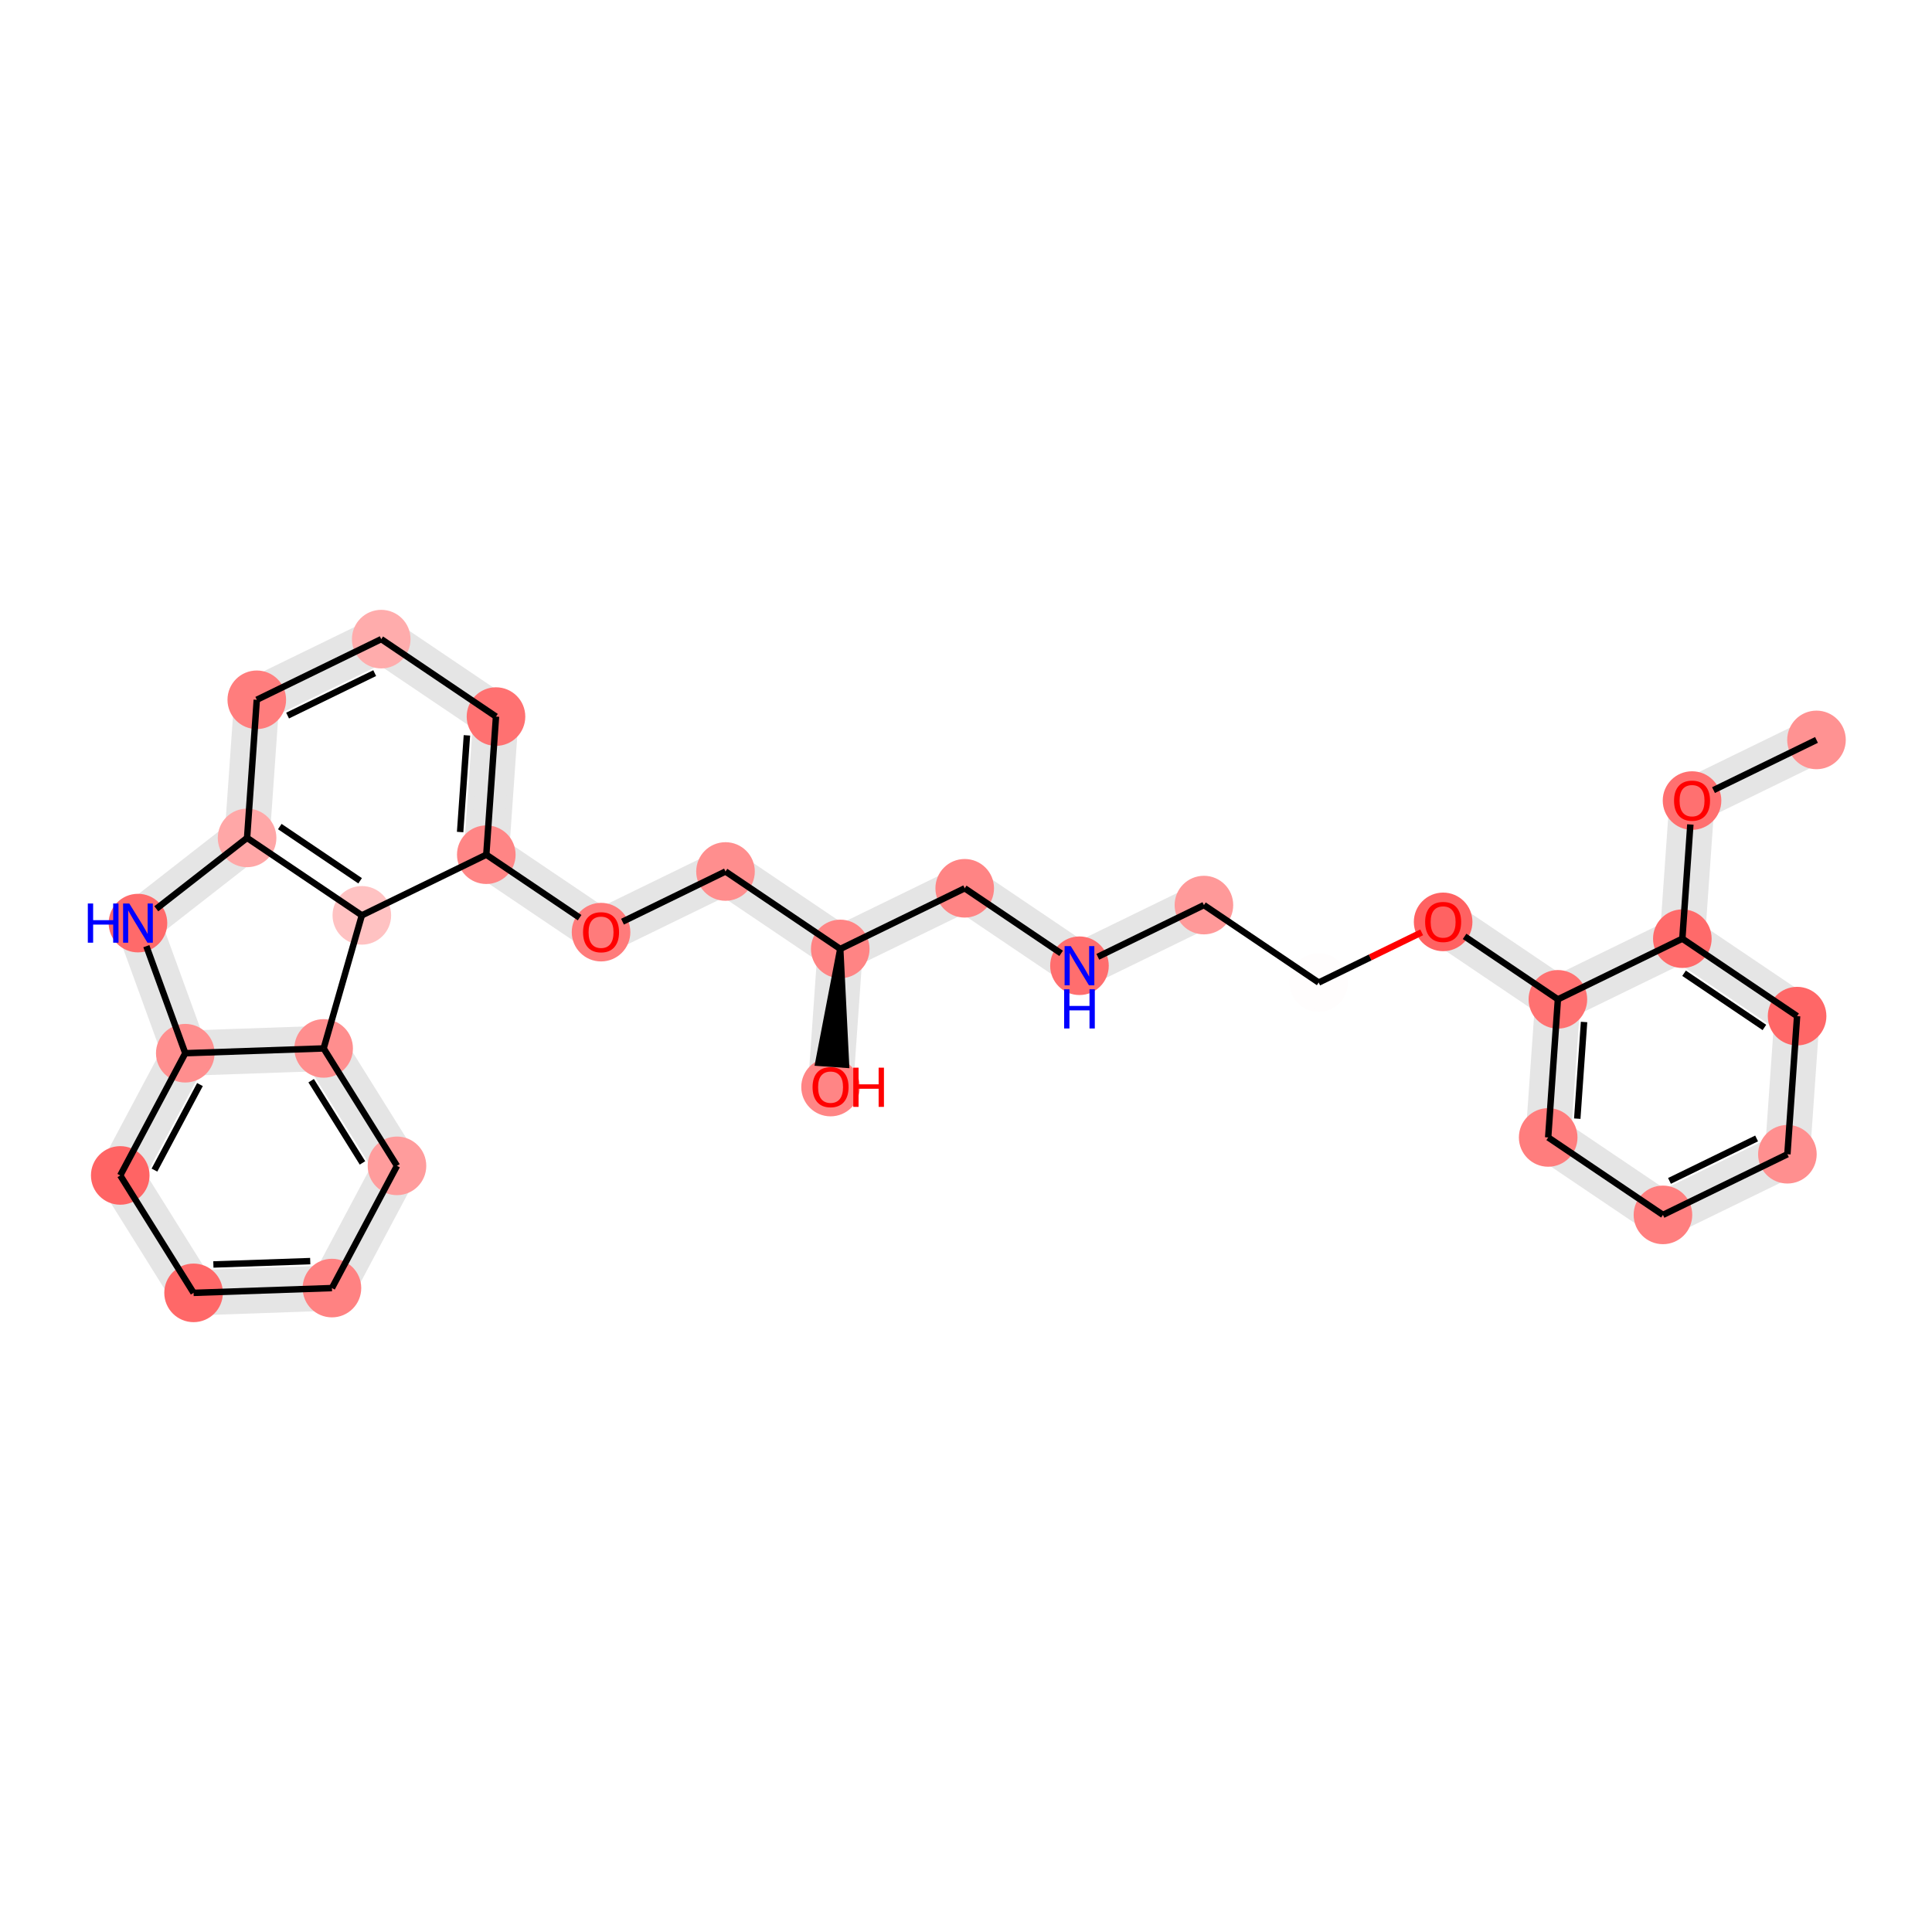 <?xml version='1.0' encoding='iso-8859-1'?>
<svg version='1.1' baseProfile='full'
              xmlns='http://www.w3.org/2000/svg'
                      xmlns:rdkit='http://www.rdkit.org/xml'
                      xmlns:xlink='http://www.w3.org/1999/xlink'
                  xml:space='preserve'
width='600px' height='600px' viewBox='0 0 600 600'>
<!-- END OF HEADER -->
<rect style='opacity:1.0;fill:#FFFFFF;stroke:none' width='600' height='600' x='0' y='0'> </rect>
<path d='M 561.491,224.377 L 522.841,243.214 L 528.115,254.036 L 566.765,235.199 Z' style='fill:#E5E5E5;fill-rule:evenodd;fill-opacity:1;stroke:#E5E5E5;stroke-width:2.0px;stroke-linecap:butt;stroke-linejoin:miter;stroke-opacity:1;' />
<path d='M 519.473,248.203 L 516.461,291.094 L 528.471,291.937 L 531.483,249.046 Z' style='fill:#E5E5E5;fill-rule:evenodd;fill-opacity:1;stroke:#E5E5E5;stroke-width:2.0px;stroke-linecap:butt;stroke-linejoin:miter;stroke-opacity:1;' />
<path d='M 519.099,296.505 L 554.737,320.558 L 561.472,310.579 L 525.834,286.526 Z' style='fill:#E5E5E5;fill-rule:evenodd;fill-opacity:1;stroke:#E5E5E5;stroke-width:2.0px;stroke-linecap:butt;stroke-linejoin:miter;stroke-opacity:1;' />
<path d='M 552.1,315.147 L 549.088,358.038 L 561.097,358.881 L 564.109,315.99 Z' style='fill:#E5E5E5;fill-rule:evenodd;fill-opacity:1;stroke:#E5E5E5;stroke-width:2.0px;stroke-linecap:butt;stroke-linejoin:miter;stroke-opacity:1;' />
<path d='M 552.456,353.048 L 513.805,371.885 L 519.08,382.707 L 557.73,363.87 Z' style='fill:#E5E5E5;fill-rule:evenodd;fill-opacity:1;stroke:#E5E5E5;stroke-width:2.0px;stroke-linecap:butt;stroke-linejoin:miter;stroke-opacity:1;' />
<path d='M 519.81,372.307 L 484.172,348.253 L 477.437,358.232 L 513.075,382.286 Z' style='fill:#E5E5E5;fill-rule:evenodd;fill-opacity:1;stroke:#E5E5E5;stroke-width:2.0px;stroke-linecap:butt;stroke-linejoin:miter;stroke-opacity:1;' />
<path d='M 486.809,353.664 L 489.821,310.774 L 477.811,309.931 L 474.8,352.821 Z' style='fill:#E5E5E5;fill-rule:evenodd;fill-opacity:1;stroke:#E5E5E5;stroke-width:2.0px;stroke-linecap:butt;stroke-linejoin:miter;stroke-opacity:1;' />
<path d='M 487.183,305.363 L 451.545,281.309 L 444.81,291.288 L 480.448,315.342 Z' style='fill:#E5E5E5;fill-rule:evenodd;fill-opacity:1;stroke:#E5E5E5;stroke-width:2.0px;stroke-linecap:butt;stroke-linejoin:miter;stroke-opacity:1;' />
<path d='M 371.252,275.671 L 332.602,294.508 L 337.876,305.33 L 376.526,286.493 Z' style='fill:#E5E5E5;fill-rule:evenodd;fill-opacity:1;stroke:#E5E5E5;stroke-width:2.0px;stroke-linecap:butt;stroke-linejoin:miter;stroke-opacity:1;' />
<path d='M 338.606,294.93 L 302.968,270.876 L 296.233,280.855 L 331.871,304.909 Z' style='fill:#E5E5E5;fill-rule:evenodd;fill-opacity:1;stroke:#E5E5E5;stroke-width:2.0px;stroke-linecap:butt;stroke-linejoin:miter;stroke-opacity:1;' />
<path d='M 296.963,270.455 L 258.313,289.292 L 263.588,300.114 L 302.238,281.277 Z' style='fill:#E5E5E5;fill-rule:evenodd;fill-opacity:1;stroke:#E5E5E5;stroke-width:2.0px;stroke-linecap:butt;stroke-linejoin:miter;stroke-opacity:1;' />
<path d='M 254.946,294.281 L 251.934,337.171 L 263.943,338.015 L 266.955,295.124 Z' style='fill:#E5E5E5;fill-rule:evenodd;fill-opacity:1;stroke:#E5E5E5;stroke-width:2.0px;stroke-linecap:butt;stroke-linejoin:miter;stroke-opacity:1;' />
<path d='M 264.318,289.713 L 228.68,265.66 L 221.945,275.638 L 257.583,299.692 Z' style='fill:#E5E5E5;fill-rule:evenodd;fill-opacity:1;stroke:#E5E5E5;stroke-width:2.0px;stroke-linecap:butt;stroke-linejoin:miter;stroke-opacity:1;' />
<path d='M 222.675,265.238 L 184.025,284.075 L 189.299,294.897 L 227.949,276.06 Z' style='fill:#E5E5E5;fill-rule:evenodd;fill-opacity:1;stroke:#E5E5E5;stroke-width:2.0px;stroke-linecap:butt;stroke-linejoin:miter;stroke-opacity:1;' />
<path d='M 190.029,284.497 L 154.391,260.443 L 147.656,270.422 L 183.294,294.475 Z' style='fill:#E5E5E5;fill-rule:evenodd;fill-opacity:1;stroke:#E5E5E5;stroke-width:2.0px;stroke-linecap:butt;stroke-linejoin:miter;stroke-opacity:1;' />
<path d='M 157.028,265.854 L 160.04,222.964 L 148.031,222.12 L 145.019,265.011 Z' style='fill:#E5E5E5;fill-rule:evenodd;fill-opacity:1;stroke:#E5E5E5;stroke-width:2.0px;stroke-linecap:butt;stroke-linejoin:miter;stroke-opacity:1;' />
<path d='M 157.403,217.553 L 121.764,193.499 L 115.029,203.478 L 150.668,227.531 Z' style='fill:#E5E5E5;fill-rule:evenodd;fill-opacity:1;stroke:#E5E5E5;stroke-width:2.0px;stroke-linecap:butt;stroke-linejoin:miter;stroke-opacity:1;' />
<path d='M 115.76,193.078 L 77.11,211.915 L 82.384,222.737 L 121.034,203.9 Z' style='fill:#E5E5E5;fill-rule:evenodd;fill-opacity:1;stroke:#E5E5E5;stroke-width:2.0px;stroke-linecap:butt;stroke-linejoin:miter;stroke-opacity:1;' />
<path d='M 73.742,216.904 L 70.73,259.794 L 82.74,260.638 L 85.751,217.747 Z' style='fill:#E5E5E5;fill-rule:evenodd;fill-opacity:1;stroke:#E5E5E5;stroke-width:2.0px;stroke-linecap:butt;stroke-linejoin:miter;stroke-opacity:1;' />
<path d='M 73.031,255.472 L 39.141,281.933 L 46.55,291.422 L 80.44,264.961 Z' style='fill:#E5E5E5;fill-rule:evenodd;fill-opacity:1;stroke:#E5E5E5;stroke-width:2.0px;stroke-linecap:butt;stroke-linejoin:miter;stroke-opacity:1;' />
<path d='M 37.189,288.734 L 51.883,329.142 L 63.197,325.027 L 48.503,284.62 Z' style='fill:#E5E5E5;fill-rule:evenodd;fill-opacity:1;stroke:#E5E5E5;stroke-width:2.0px;stroke-linecap:butt;stroke-linejoin:miter;stroke-opacity:1;' />
<path d='M 52.226,324.257 L 32.029,362.215 L 42.657,367.87 L 62.854,329.912 Z' style='fill:#E5E5E5;fill-rule:evenodd;fill-opacity:1;stroke:#E5E5E5;stroke-width:2.0px;stroke-linecap:butt;stroke-linejoin:miter;stroke-opacity:1;' />
<path d='M 32.237,368.23 L 55.011,404.7 L 65.223,398.323 L 42.449,361.854 Z' style='fill:#E5E5E5;fill-rule:evenodd;fill-opacity:1;stroke:#E5E5E5;stroke-width:2.0px;stroke-linecap:butt;stroke-linejoin:miter;stroke-opacity:1;' />
<path d='M 60.325,407.527 L 103.296,406.039 L 102.879,394.008 L 59.909,395.496 Z' style='fill:#E5E5E5;fill-rule:evenodd;fill-opacity:1;stroke:#E5E5E5;stroke-width:2.0px;stroke-linecap:butt;stroke-linejoin:miter;stroke-opacity:1;' />
<path d='M 108.401,402.851 L 128.598,364.894 L 117.97,359.239 L 97.773,397.196 Z' style='fill:#E5E5E5;fill-rule:evenodd;fill-opacity:1;stroke:#E5E5E5;stroke-width:2.0px;stroke-linecap:butt;stroke-linejoin:miter;stroke-opacity:1;' />
<path d='M 128.39,358.878 L 105.616,322.408 L 95.404,328.785 L 118.178,365.254 Z' style='fill:#E5E5E5;fill-rule:evenodd;fill-opacity:1;stroke:#E5E5E5;stroke-width:2.0px;stroke-linecap:butt;stroke-linejoin:miter;stroke-opacity:1;' />
<path d='M 486.453,315.763 L 525.103,296.926 L 519.829,286.104 L 481.179,304.941 Z' style='fill:#E5E5E5;fill-rule:evenodd;fill-opacity:1;stroke:#E5E5E5;stroke-width:2.0px;stroke-linecap:butt;stroke-linejoin:miter;stroke-opacity:1;' />
<path d='M 100.302,319.581 L 57.331,321.069 L 57.748,333.1 L 100.718,331.612 Z' style='fill:#E5E5E5;fill-rule:evenodd;fill-opacity:1;stroke:#E5E5E5;stroke-width:2.0px;stroke-linecap:butt;stroke-linejoin:miter;stroke-opacity:1;' />
<ellipse cx='564.128' cy='229.788' rx='8.599' ry='8.599'  style='fill:#FF9292;fill-rule:evenodd;stroke:#FF9292;stroke-width:1.0px;stroke-linecap:butt;stroke-linejoin:miter;stroke-opacity:1' />
<ellipse cx='118.397' cy='198.489' rx='8.599' ry='8.599'  style='fill:#FFACAC;fill-rule:evenodd;stroke:#FFACAC;stroke-width:1.0px;stroke-linecap:butt;stroke-linejoin:miter;stroke-opacity:1' />
<ellipse cx='42.846' cy='286.677' rx='8.599' ry='8.599'  style='fill:#FF6A6A;fill-rule:evenodd;stroke:#FF6A6A;stroke-width:1.0px;stroke-linecap:butt;stroke-linejoin:miter;stroke-opacity:1' />
<ellipse cx='483.816' cy='310.352' rx='8.599' ry='8.599'  style='fill:#FF7171;fill-rule:evenodd;stroke:#FF7171;stroke-width:1.0px;stroke-linecap:butt;stroke-linejoin:miter;stroke-opacity:1' />
<ellipse cx='522.466' cy='291.515' rx='8.599' ry='8.599'  style='fill:#FF6A6A;fill-rule:evenodd;stroke:#FF6A6A;stroke-width:1.0px;stroke-linecap:butt;stroke-linejoin:miter;stroke-opacity:1' />
<ellipse cx='558.105' cy='315.569' rx='8.599' ry='8.599'  style='fill:#FF6767;fill-rule:evenodd;stroke:#FF6767;stroke-width:1.0px;stroke-linecap:butt;stroke-linejoin:miter;stroke-opacity:1' />
<ellipse cx='448.178' cy='286.299' rx='8.599' ry='8.599'  style='fill:#FF6262;fill-rule:evenodd;stroke:#FF6262;stroke-width:1.0px;stroke-linecap:butt;stroke-linejoin:miter;stroke-opacity:1' />
<ellipse cx='57.54' cy='327.085' rx='8.599' ry='8.599'  style='fill:#FF8E8E;fill-rule:evenodd;stroke:#FF8E8E;stroke-width:1.0px;stroke-linecap:butt;stroke-linejoin:miter;stroke-opacity:1' />
<ellipse cx='79.747' cy='217.326' rx='8.599' ry='8.599'  style='fill:#FF7D7D;fill-rule:evenodd;stroke:#FF7D7D;stroke-width:1.0px;stroke-linecap:butt;stroke-linejoin:miter;stroke-opacity:1' />
<ellipse cx='257.939' cy='337.593' rx='8.599' ry='8.599'  style='fill:#FF8585;fill-rule:evenodd;stroke:#FF8585;stroke-width:1.0px;stroke-linecap:butt;stroke-linejoin:miter;stroke-opacity:1' />
<ellipse cx='260.95' cy='294.703' rx='8.599' ry='8.599'  style='fill:#FF8484;fill-rule:evenodd;stroke:#FF8484;stroke-width:1.0px;stroke-linecap:butt;stroke-linejoin:miter;stroke-opacity:1' />
<ellipse cx='151.024' cy='265.433' rx='8.599' ry='8.599'  style='fill:#FF8585;fill-rule:evenodd;stroke:#FF8585;stroke-width:1.0px;stroke-linecap:butt;stroke-linejoin:miter;stroke-opacity:1' />
<ellipse cx='225.312' cy='270.649' rx='8.599' ry='8.599'  style='fill:#FF8E8E;fill-rule:evenodd;stroke:#FF8E8E;stroke-width:1.0px;stroke-linecap:butt;stroke-linejoin:miter;stroke-opacity:1' />
<ellipse cx='112.373' cy='284.27' rx='8.599' ry='8.599'  style='fill:#FFC2C2;fill-rule:evenodd;stroke:#FFC2C2;stroke-width:1.0px;stroke-linecap:butt;stroke-linejoin:miter;stroke-opacity:1' />
<ellipse cx='525.478' cy='248.625' rx='8.599' ry='8.599'  style='fill:#FF7070;fill-rule:evenodd;stroke:#FF7070;stroke-width:1.0px;stroke-linecap:butt;stroke-linejoin:miter;stroke-opacity:1' />
<ellipse cx='186.662' cy='289.486' rx='8.599' ry='8.599'  style='fill:#FF7B7B;fill-rule:evenodd;stroke:#FF7B7B;stroke-width:1.0px;stroke-linecap:butt;stroke-linejoin:miter;stroke-opacity:1' />
<ellipse cx='76.735' cy='260.216' rx='8.599' ry='8.599'  style='fill:#FFA7A7;fill-rule:evenodd;stroke:#FFA7A7;stroke-width:1.0px;stroke-linecap:butt;stroke-linejoin:miter;stroke-opacity:1' />
<ellipse cx='37.343' cy='365.042' rx='8.599' ry='8.599'  style='fill:#FF6464;fill-rule:evenodd;stroke:#FF6464;stroke-width:1.0px;stroke-linecap:butt;stroke-linejoin:miter;stroke-opacity:1' />
<ellipse cx='409.527' cy='305.136' rx='8.599' ry='8.599'  style='fill:#FFFDFD;fill-rule:evenodd;stroke:#FFFDFD;stroke-width:1.0px;stroke-linecap:butt;stroke-linejoin:miter;stroke-opacity:1' />
<ellipse cx='516.443' cy='377.296' rx='8.599' ry='8.599'  style='fill:#FF7F7F;fill-rule:evenodd;stroke:#FF7F7F;stroke-width:1.0px;stroke-linecap:butt;stroke-linejoin:miter;stroke-opacity:1' />
<ellipse cx='335.239' cy='299.919' rx='8.599' ry='8.599'  style='fill:#FF6E6E;fill-rule:evenodd;stroke:#FF6E6E;stroke-width:1.0px;stroke-linecap:butt;stroke-linejoin:miter;stroke-opacity:1' />
<ellipse cx='103.087' cy='400.023' rx='8.599' ry='8.599'  style='fill:#FF8282;fill-rule:evenodd;stroke:#FF8282;stroke-width:1.0px;stroke-linecap:butt;stroke-linejoin:miter;stroke-opacity:1' />
<ellipse cx='154.035' cy='222.542' rx='8.599' ry='8.599'  style='fill:#FF7171;fill-rule:evenodd;stroke:#FF7171;stroke-width:1.0px;stroke-linecap:butt;stroke-linejoin:miter;stroke-opacity:1' />
<ellipse cx='60.117' cy='401.511' rx='8.599' ry='8.599'  style='fill:#FF6868;fill-rule:evenodd;stroke:#FF6868;stroke-width:1.0px;stroke-linecap:butt;stroke-linejoin:miter;stroke-opacity:1' />
<ellipse cx='373.889' cy='281.082' rx='8.599' ry='8.599'  style='fill:#FF9999;fill-rule:evenodd;stroke:#FF9999;stroke-width:1.0px;stroke-linecap:butt;stroke-linejoin:miter;stroke-opacity:1' />
<ellipse cx='555.093' cy='358.459' rx='8.599' ry='8.599'  style='fill:#FF8F8F;fill-rule:evenodd;stroke:#FF8F8F;stroke-width:1.0px;stroke-linecap:butt;stroke-linejoin:miter;stroke-opacity:1' />
<ellipse cx='480.804' cy='353.243' rx='8.599' ry='8.599'  style='fill:#FF7D7D;fill-rule:evenodd;stroke:#FF7D7D;stroke-width:1.0px;stroke-linecap:butt;stroke-linejoin:miter;stroke-opacity:1' />
<ellipse cx='299.601' cy='275.866' rx='8.599' ry='8.599'  style='fill:#FF8484;fill-rule:evenodd;stroke:#FF8484;stroke-width:1.0px;stroke-linecap:butt;stroke-linejoin:miter;stroke-opacity:1' />
<ellipse cx='123.284' cy='362.066' rx='8.599' ry='8.599'  style='fill:#FF9C9C;fill-rule:evenodd;stroke:#FF9C9C;stroke-width:1.0px;stroke-linecap:butt;stroke-linejoin:miter;stroke-opacity:1' />
<ellipse cx='100.51' cy='325.597' rx='8.599' ry='8.599'  style='fill:#FF8E8E;fill-rule:evenodd;stroke:#FF8E8E;stroke-width:1.0px;stroke-linecap:butt;stroke-linejoin:miter;stroke-opacity:1' />
<path class='bond-0 atom-0 atom-14' d='M 564.128,229.788 L 532.142,245.377' style='fill:none;fill-rule:evenodd;stroke:#000000;stroke-width:2.0px;stroke-linecap:butt;stroke-linejoin:miter;stroke-opacity:1' />
<path class='bond-18 atom-22 atom-1' d='M 154.035,222.542 L 118.397,198.489' style='fill:none;fill-rule:evenodd;stroke:#000000;stroke-width:2.0px;stroke-linecap:butt;stroke-linejoin:miter;stroke-opacity:1' />
<path class='bond-19 atom-1 atom-8' d='M 118.397,198.489 L 79.747,217.326' style='fill:none;fill-rule:evenodd;stroke:#000000;stroke-width:2.0px;stroke-linecap:butt;stroke-linejoin:miter;stroke-opacity:1' />
<path class='bond-19 atom-1 atom-8' d='M 116.367,209.044 L 89.312,222.23' style='fill:none;fill-rule:evenodd;stroke:#000000;stroke-width:2.0px;stroke-linecap:butt;stroke-linejoin:miter;stroke-opacity:1' />
<path class='bond-21 atom-16 atom-2' d='M 76.735,260.216 L 48.539,282.232' style='fill:none;fill-rule:evenodd;stroke:#000000;stroke-width:2.0px;stroke-linecap:butt;stroke-linejoin:miter;stroke-opacity:1' />
<path class='bond-22 atom-2 atom-7' d='M 45.451,293.84 L 57.54,327.085' style='fill:none;fill-rule:evenodd;stroke:#000000;stroke-width:2.0px;stroke-linecap:butt;stroke-linejoin:miter;stroke-opacity:1' />
<path class='bond-6 atom-26 atom-3' d='M 480.804,353.243 L 483.816,310.352' style='fill:none;fill-rule:evenodd;stroke:#000000;stroke-width:2.0px;stroke-linecap:butt;stroke-linejoin:miter;stroke-opacity:1' />
<path class='bond-6 atom-26 atom-3' d='M 489.834,347.412 L 491.942,317.388' style='fill:none;fill-rule:evenodd;stroke:#000000;stroke-width:2.0px;stroke-linecap:butt;stroke-linejoin:miter;stroke-opacity:1' />
<path class='bond-7 atom-3 atom-6' d='M 483.816,310.352 L 454.842,290.797' style='fill:none;fill-rule:evenodd;stroke:#000000;stroke-width:2.0px;stroke-linecap:butt;stroke-linejoin:miter;stroke-opacity:1' />
<path class='bond-29 atom-3 atom-4' d='M 483.816,310.352 L 522.466,291.515' style='fill:none;fill-rule:evenodd;stroke:#000000;stroke-width:2.0px;stroke-linecap:butt;stroke-linejoin:miter;stroke-opacity:1' />
<path class='bond-1 atom-14 atom-4' d='M 524.957,256.046 L 522.466,291.515' style='fill:none;fill-rule:evenodd;stroke:#000000;stroke-width:2.0px;stroke-linecap:butt;stroke-linejoin:miter;stroke-opacity:1' />
<path class='bond-2 atom-4 atom-5' d='M 522.466,291.515 L 558.105,315.569' style='fill:none;fill-rule:evenodd;stroke:#000000;stroke-width:2.0px;stroke-linecap:butt;stroke-linejoin:miter;stroke-opacity:1' />
<path class='bond-2 atom-4 atom-5' d='M 523.001,302.251 L 547.948,319.088' style='fill:none;fill-rule:evenodd;stroke:#000000;stroke-width:2.0px;stroke-linecap:butt;stroke-linejoin:miter;stroke-opacity:1' />
<path class='bond-3 atom-5 atom-25' d='M 558.105,315.569 L 555.093,358.459' style='fill:none;fill-rule:evenodd;stroke:#000000;stroke-width:2.0px;stroke-linecap:butt;stroke-linejoin:miter;stroke-opacity:1' />
<path class='bond-8 atom-6 atom-18' d='M 441.513,289.547 L 425.52,297.341' style='fill:none;fill-rule:evenodd;stroke:#FF0000;stroke-width:2.0px;stroke-linecap:butt;stroke-linejoin:miter;stroke-opacity:1' />
<path class='bond-8 atom-6 atom-18' d='M 425.52,297.341 L 409.527,305.136' style='fill:none;fill-rule:evenodd;stroke:#000000;stroke-width:2.0px;stroke-linecap:butt;stroke-linejoin:miter;stroke-opacity:1' />
<path class='bond-23 atom-7 atom-17' d='M 57.54,327.085 L 37.343,365.042' style='fill:none;fill-rule:evenodd;stroke:#000000;stroke-width:2.0px;stroke-linecap:butt;stroke-linejoin:miter;stroke-opacity:1' />
<path class='bond-23 atom-7 atom-17' d='M 62.102,336.818 L 47.964,363.388' style='fill:none;fill-rule:evenodd;stroke:#000000;stroke-width:2.0px;stroke-linecap:butt;stroke-linejoin:miter;stroke-opacity:1' />
<path class='bond-32 atom-29 atom-7' d='M 100.51,325.597 L 57.54,327.085' style='fill:none;fill-rule:evenodd;stroke:#000000;stroke-width:2.0px;stroke-linecap:butt;stroke-linejoin:miter;stroke-opacity:1' />
<path class='bond-20 atom-8 atom-16' d='M 79.747,217.326 L 76.735,260.216' style='fill:none;fill-rule:evenodd;stroke:#000000;stroke-width:2.0px;stroke-linecap:butt;stroke-linejoin:miter;stroke-opacity:1' />
<path class='bond-13 atom-10 atom-9' d='M 260.95,294.703 L 254.157,330.06 L 262.736,330.662 Z' style='fill:#000000;fill-rule:evenodd;fill-opacity:1;stroke:#000000;stroke-width:2.0px;stroke-linecap:butt;stroke-linejoin:miter;stroke-opacity:1;' />
<path class='bond-12 atom-27 atom-10' d='M 299.601,275.866 L 260.95,294.703' style='fill:none;fill-rule:evenodd;stroke:#000000;stroke-width:2.0px;stroke-linecap:butt;stroke-linejoin:miter;stroke-opacity:1' />
<path class='bond-14 atom-10 atom-12' d='M 260.95,294.703 L 225.312,270.649' style='fill:none;fill-rule:evenodd;stroke:#000000;stroke-width:2.0px;stroke-linecap:butt;stroke-linejoin:miter;stroke-opacity:1' />
<path class='bond-16 atom-15 atom-11' d='M 179.998,284.988 L 151.024,265.433' style='fill:none;fill-rule:evenodd;stroke:#000000;stroke-width:2.0px;stroke-linecap:butt;stroke-linejoin:miter;stroke-opacity:1' />
<path class='bond-17 atom-11 atom-22' d='M 151.024,265.433 L 154.035,222.542' style='fill:none;fill-rule:evenodd;stroke:#000000;stroke-width:2.0px;stroke-linecap:butt;stroke-linejoin:miter;stroke-opacity:1' />
<path class='bond-17 atom-11 atom-22' d='M 142.897,258.397 L 145.005,228.373' style='fill:none;fill-rule:evenodd;stroke:#000000;stroke-width:2.0px;stroke-linecap:butt;stroke-linejoin:miter;stroke-opacity:1' />
<path class='bond-30 atom-13 atom-11' d='M 112.373,284.27 L 151.024,265.433' style='fill:none;fill-rule:evenodd;stroke:#000000;stroke-width:2.0px;stroke-linecap:butt;stroke-linejoin:miter;stroke-opacity:1' />
<path class='bond-15 atom-12 atom-15' d='M 225.312,270.649 L 193.326,286.238' style='fill:none;fill-rule:evenodd;stroke:#000000;stroke-width:2.0px;stroke-linecap:butt;stroke-linejoin:miter;stroke-opacity:1' />
<path class='bond-28 atom-29 atom-13' d='M 100.51,325.597 L 112.373,284.27' style='fill:none;fill-rule:evenodd;stroke:#000000;stroke-width:2.0px;stroke-linecap:butt;stroke-linejoin:miter;stroke-opacity:1' />
<path class='bond-31 atom-13 atom-16' d='M 112.373,284.27 L 76.735,260.216' style='fill:none;fill-rule:evenodd;stroke:#000000;stroke-width:2.0px;stroke-linecap:butt;stroke-linejoin:miter;stroke-opacity:1' />
<path class='bond-31 atom-13 atom-16' d='M 111.838,273.534 L 86.891,256.696' style='fill:none;fill-rule:evenodd;stroke:#000000;stroke-width:2.0px;stroke-linecap:butt;stroke-linejoin:miter;stroke-opacity:1' />
<path class='bond-24 atom-17 atom-23' d='M 37.343,365.042 L 60.117,401.511' style='fill:none;fill-rule:evenodd;stroke:#000000;stroke-width:2.0px;stroke-linecap:butt;stroke-linejoin:miter;stroke-opacity:1' />
<path class='bond-9 atom-18 atom-24' d='M 409.527,305.136 L 373.889,281.082' style='fill:none;fill-rule:evenodd;stroke:#000000;stroke-width:2.0px;stroke-linecap:butt;stroke-linejoin:miter;stroke-opacity:1' />
<path class='bond-4 atom-25 atom-19' d='M 555.093,358.459 L 516.443,377.296' style='fill:none;fill-rule:evenodd;stroke:#000000;stroke-width:2.0px;stroke-linecap:butt;stroke-linejoin:miter;stroke-opacity:1' />
<path class='bond-4 atom-25 atom-19' d='M 545.528,353.555 L 518.473,366.741' style='fill:none;fill-rule:evenodd;stroke:#000000;stroke-width:2.0px;stroke-linecap:butt;stroke-linejoin:miter;stroke-opacity:1' />
<path class='bond-5 atom-19 atom-26' d='M 516.443,377.296 L 480.804,353.243' style='fill:none;fill-rule:evenodd;stroke:#000000;stroke-width:2.0px;stroke-linecap:butt;stroke-linejoin:miter;stroke-opacity:1' />
<path class='bond-10 atom-24 atom-20' d='M 373.889,281.082 L 340.932,297.145' style='fill:none;fill-rule:evenodd;stroke:#000000;stroke-width:2.0px;stroke-linecap:butt;stroke-linejoin:miter;stroke-opacity:1' />
<path class='bond-11 atom-20 atom-27' d='M 329.546,296.077 L 299.601,275.866' style='fill:none;fill-rule:evenodd;stroke:#000000;stroke-width:2.0px;stroke-linecap:butt;stroke-linejoin:miter;stroke-opacity:1' />
<path class='bond-25 atom-23 atom-21' d='M 60.117,401.511 L 103.087,400.023' style='fill:none;fill-rule:evenodd;stroke:#000000;stroke-width:2.0px;stroke-linecap:butt;stroke-linejoin:miter;stroke-opacity:1' />
<path class='bond-25 atom-23 atom-21' d='M 66.265,392.694 L 96.344,391.653' style='fill:none;fill-rule:evenodd;stroke:#000000;stroke-width:2.0px;stroke-linecap:butt;stroke-linejoin:miter;stroke-opacity:1' />
<path class='bond-26 atom-21 atom-28' d='M 103.087,400.023 L 123.284,362.066' style='fill:none;fill-rule:evenodd;stroke:#000000;stroke-width:2.0px;stroke-linecap:butt;stroke-linejoin:miter;stroke-opacity:1' />
<path class='bond-27 atom-28 atom-29' d='M 123.284,362.066 L 100.51,325.597' style='fill:none;fill-rule:evenodd;stroke:#000000;stroke-width:2.0px;stroke-linecap:butt;stroke-linejoin:miter;stroke-opacity:1' />
<path class='bond-27 atom-28 atom-29' d='M 112.574,361.15 L 96.632,335.622' style='fill:none;fill-rule:evenodd;stroke:#000000;stroke-width:2.0px;stroke-linecap:butt;stroke-linejoin:miter;stroke-opacity:1' />
<path  class='atom-2' d='M 27.273 280.589
L 28.924 280.589
L 28.924 285.766
L 35.15 285.766
L 35.15 280.589
L 36.801 280.589
L 36.801 292.765
L 35.15 292.765
L 35.15 287.142
L 28.924 287.142
L 28.924 292.765
L 27.273 292.765
L 27.273 280.589
' fill='#0000FF'/>
<path  class='atom-2' d='M 40.154 280.589
L 44.144 287.038
Q 44.54 287.675, 45.176 288.827
Q 45.813 289.979, 45.847 290.048
L 45.847 280.589
L 47.464 280.589
L 47.464 292.765
L 45.795 292.765
L 41.513 285.714
Q 41.014 284.889, 40.481 283.943
Q 39.965 282.997, 39.81 282.704
L 39.81 292.765
L 38.228 292.765
L 38.228 280.589
L 40.154 280.589
' fill='#0000FF'/>
<path  class='atom-6' d='M 442.588 286.333
Q 442.588 283.409, 444.033 281.776
Q 445.477 280.142, 448.178 280.142
Q 450.878 280.142, 452.322 281.776
Q 453.767 283.409, 453.767 286.333
Q 453.767 289.291, 452.305 290.977
Q 450.843 292.645, 448.178 292.645
Q 445.495 292.645, 444.033 290.977
Q 442.588 289.308, 442.588 286.333
M 448.178 291.269
Q 450.035 291.269, 451.033 290.031
Q 452.047 288.775, 452.047 286.333
Q 452.047 283.943, 451.033 282.739
Q 450.035 281.518, 448.178 281.518
Q 446.32 281.518, 445.305 282.721
Q 444.308 283.925, 444.308 286.333
Q 444.308 288.793, 445.305 290.031
Q 446.32 291.269, 448.178 291.269
' fill='#FF0000'/>
<path  class='atom-9' d='M 252.349 337.628
Q 252.349 334.704, 253.794 333.07
Q 255.239 331.436, 257.939 331.436
Q 260.639 331.436, 262.083 333.07
Q 263.528 334.704, 263.528 337.628
Q 263.528 340.586, 262.066 342.271
Q 260.604 343.939, 257.939 343.939
Q 255.256 343.939, 253.794 342.271
Q 252.349 340.603, 252.349 337.628
M 257.939 342.563
Q 259.796 342.563, 260.794 341.325
Q 261.808 340.07, 261.808 337.628
Q 261.808 335.237, 260.794 334.033
Q 259.796 332.812, 257.939 332.812
Q 256.081 332.812, 255.067 334.016
Q 254.069 335.22, 254.069 337.628
Q 254.069 340.087, 255.067 341.325
Q 256.081 342.563, 257.939 342.563
' fill='#FF0000'/>
<path  class='atom-9' d='M 264.99 331.574
L 266.641 331.574
L 266.641 336.75
L 272.867 336.75
L 272.867 331.574
L 274.518 331.574
L 274.518 343.75
L 272.867 343.75
L 272.867 338.126
L 266.641 338.126
L 266.641 343.75
L 264.99 343.75
L 264.99 331.574
' fill='#FF0000'/>
<path  class='atom-14' d='M 519.888 248.659
Q 519.888 245.735, 521.333 244.102
Q 522.778 242.468, 525.478 242.468
Q 528.178 242.468, 529.623 244.102
Q 531.067 245.735, 531.067 248.659
Q 531.067 251.617, 529.606 253.303
Q 528.144 254.971, 525.478 254.971
Q 522.795 254.971, 521.333 253.303
Q 519.888 251.635, 519.888 248.659
M 525.478 253.595
Q 527.335 253.595, 528.333 252.357
Q 529.348 251.101, 529.348 248.659
Q 529.348 246.269, 528.333 245.065
Q 527.335 243.844, 525.478 243.844
Q 523.62 243.844, 522.606 245.048
Q 521.608 246.251, 521.608 248.659
Q 521.608 251.119, 522.606 252.357
Q 523.62 253.595, 525.478 253.595
' fill='#FF0000'/>
<path  class='atom-15' d='M 181.072 289.52
Q 181.072 286.597, 182.517 284.963
Q 183.962 283.329, 186.662 283.329
Q 189.362 283.329, 190.807 284.963
Q 192.251 286.597, 192.251 289.52
Q 192.251 292.479, 190.79 294.164
Q 189.328 295.832, 186.662 295.832
Q 183.979 295.832, 182.517 294.164
Q 181.072 292.496, 181.072 289.52
M 186.662 294.456
Q 188.519 294.456, 189.517 293.218
Q 190.532 291.963, 190.532 289.52
Q 190.532 287.13, 189.517 285.926
Q 188.519 284.705, 186.662 284.705
Q 184.804 284.705, 183.79 285.909
Q 182.792 287.113, 182.792 289.52
Q 182.792 291.98, 183.79 293.218
Q 184.804 294.456, 186.662 294.456
' fill='#FF0000'/>
<path  class='atom-20' d='M 332.547 293.831
L 336.537 300.28
Q 336.933 300.917, 337.569 302.069
Q 338.206 303.221, 338.24 303.29
L 338.24 293.831
L 339.857 293.831
L 339.857 306.007
L 338.188 306.007
L 333.906 298.956
Q 333.407 298.131, 332.874 297.185
Q 332.358 296.239, 332.203 295.946
L 332.203 306.007
L 330.621 306.007
L 330.621 293.831
L 332.547 293.831
' fill='#0000FF'/>
<path  class='atom-20' d='M 330.475 307.225
L 332.126 307.225
L 332.126 312.402
L 338.352 312.402
L 338.352 307.225
L 340.003 307.225
L 340.003 319.402
L 338.352 319.402
L 338.352 313.778
L 332.126 313.778
L 332.126 319.402
L 330.475 319.402
L 330.475 307.225
' fill='#0000FF'/>
</svg>
